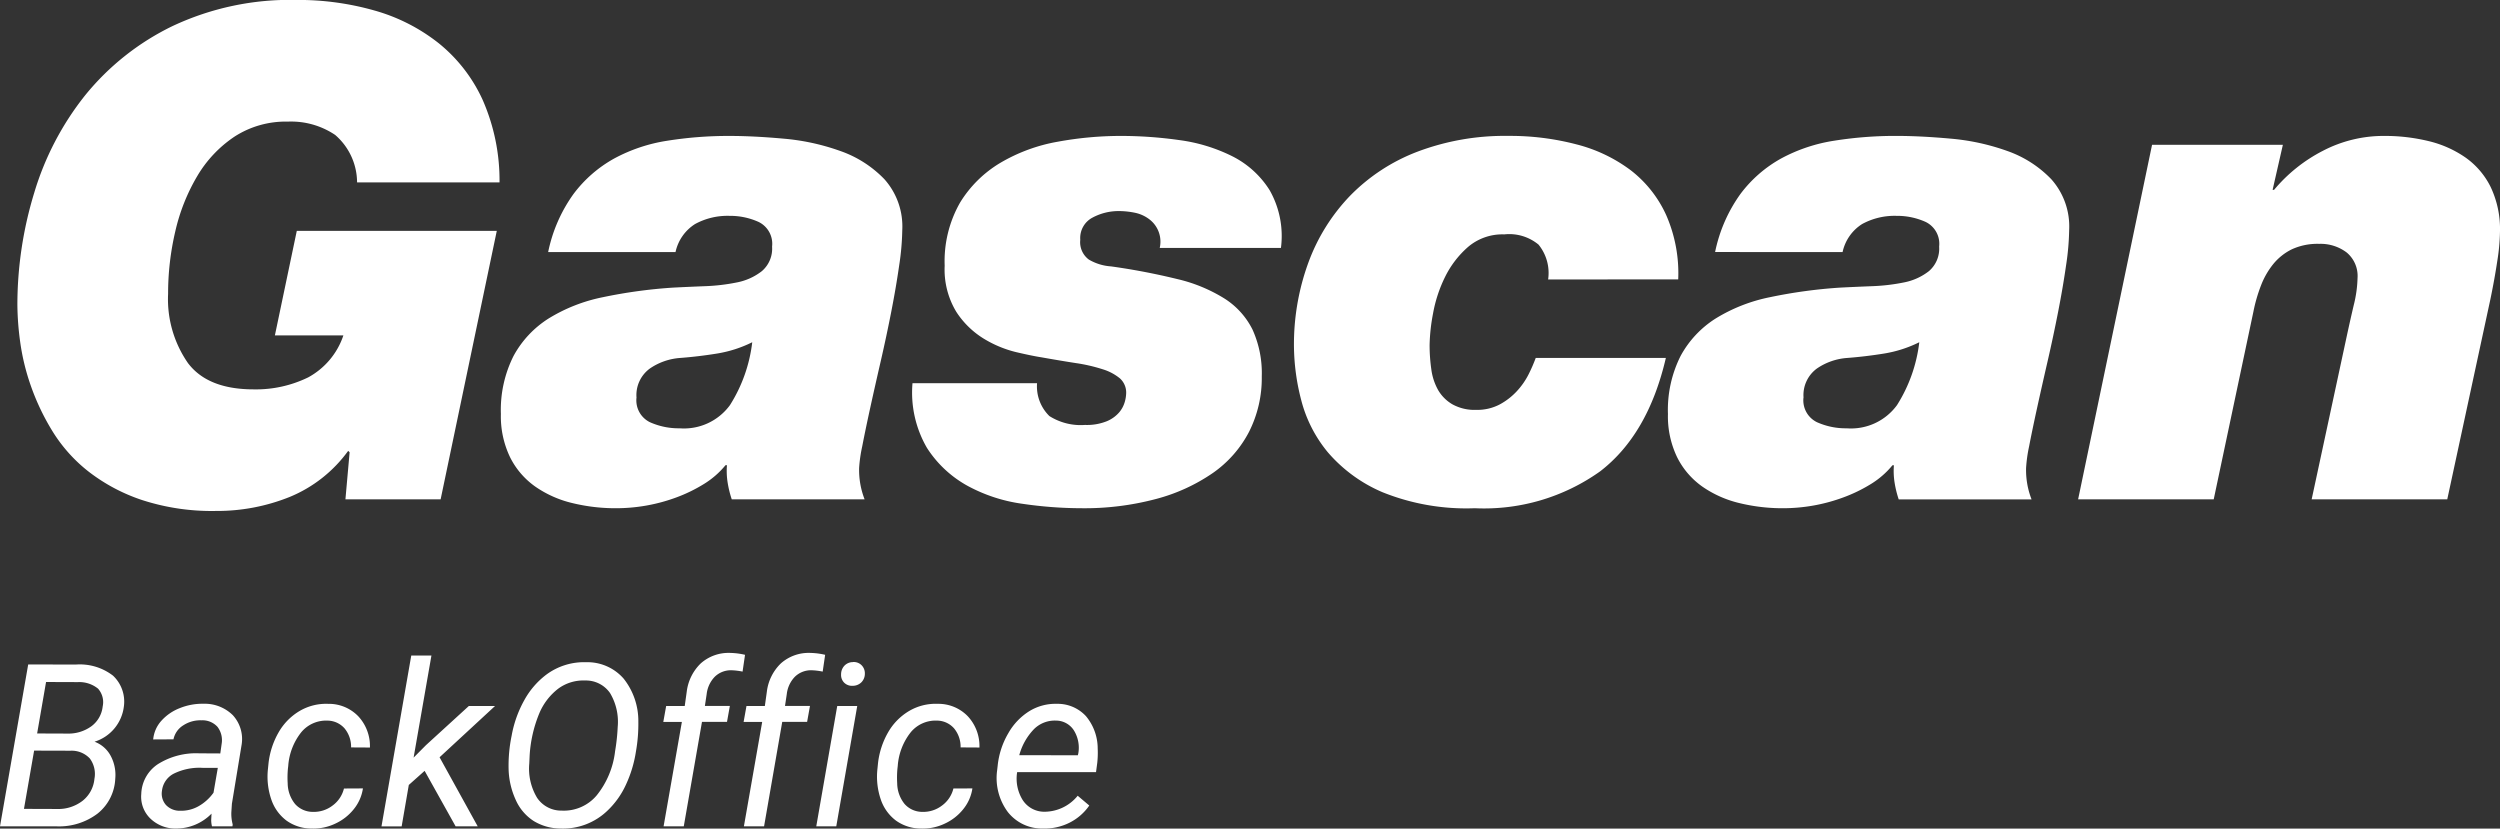 <svg xmlns="http://www.w3.org/2000/svg" width="175" height="58" viewBox="0 0 175 58"><rect x="0" y="0" width="175" height="58" fill="#333333" stroke="none"/><defs><style>.a{fill:#FFFFFF;}</style></defs><g transform="translate(-55.461 -43.912)"><path class="a" d="M.461-.046,2.435-11.378l3.332.008a3.8,3.8,0,0,1,2.606.778A2.487,2.487,0,0,1,9.13-8.421,2.948,2.948,0,0,1,7.078-5.969,2.113,2.113,0,0,1,8.221-4.957a2.822,2.822,0,0,1,.308,1.58A3.3,3.3,0,0,1,7.3-.945a4.458,4.458,0,0,1-2.887.9Zm2.388-5.3-.71,4.078,2.317.008a2.777,2.777,0,0,0,1.779-.568A2.213,2.213,0,0,0,7.07-3.362a1.817,1.817,0,0,0-.32-1.432A1.743,1.743,0,0,0,5.4-5.339Zm.211-1.2,2.115.008a2.733,2.733,0,0,0,1.674-.506,1.981,1.981,0,0,0,.8-1.393,1.418,1.418,0,0,0-.324-1.245,2.079,2.079,0,0,0-1.408-.459l-2.232-.008ZM15.3-.046a1.882,1.882,0,0,1-.055-.444l.023-.444A3.465,3.465,0,0,1,12.8.109a2.526,2.526,0,0,1-1.814-.7,2.129,2.129,0,0,1-.636-1.724,2.591,2.591,0,0,1,1.174-2.09,5.009,5.009,0,0,1,2.883-.751l1.475.008.094-.669a1.536,1.536,0,0,0-.293-1.195,1.414,1.414,0,0,0-1.112-.455,2.182,2.182,0,0,0-1.284.354,1.507,1.507,0,0,0-.683.977l-1.42.008a2.255,2.255,0,0,1,.577-1.311,3.359,3.359,0,0,1,1.3-.887,4.219,4.219,0,0,1,1.646-.3,2.8,2.8,0,0,1,2.052.8A2.47,2.47,0,0,1,17.381-5.8l-.687,4.172-.039.6a2.93,2.93,0,0,0,.094.848l-.016.132Zm-2.216-1.09a2.468,2.468,0,0,0,1.284-.323A3.247,3.247,0,0,0,15.407-2.4l.3-1.736L14.642-4.14a4.058,4.058,0,0,0-2.044.42,1.548,1.548,0,0,0-.8,1.191,1.2,1.2,0,0,0,.277.985A1.321,1.321,0,0,0,13.082-1.136Zm9.289.078a2.146,2.146,0,0,0,1.365-.44,2.091,2.091,0,0,0,.8-1.195L25.866-2.7a3,3,0,0,1-.636,1.448,3.548,3.548,0,0,1-1.307,1.02,3.554,3.554,0,0,1-1.615.342A3.018,3.018,0,0,1,20.525-.44a3.072,3.072,0,0,1-1.073-1.486,4.941,4.941,0,0,1-.234-2.144l.039-.389a5.574,5.574,0,0,1,.71-2.171,4.1,4.1,0,0,1,1.467-1.49,3.651,3.651,0,0,1,2-.5,2.857,2.857,0,0,1,2.122.887,3.064,3.064,0,0,1,.8,2.171l-1.319-.008a2.018,2.018,0,0,0-.46-1.335,1.607,1.607,0,0,0-1.2-.541,2.254,2.254,0,0,0-1.83.817,4.274,4.274,0,0,0-.909,2.35l-.023.2a6.733,6.733,0,0,0-.016,1.027,2.343,2.343,0,0,0,.515,1.44A1.656,1.656,0,0,0,22.371-1.058ZM30.185-3.93l-1.108.988-.5,2.9H27.165L29.249-12h1.412L29.413-4.856l.866-.872,3-2.74h1.834L31.231-4.88,33.9-.046H32.354ZM39.715.109A3.644,3.644,0,0,1,37.83-.412a3.381,3.381,0,0,1-1.26-1.467,5.515,5.515,0,0,1-.507-2.175,10.305,10.305,0,0,1,.211-2.327,7.967,7.967,0,0,1,.89-2.5A5.634,5.634,0,0,1,38.7-10.662a4.432,4.432,0,0,1,2.793-.872,3.365,3.365,0,0,1,2.622,1.148,4.766,4.766,0,0,1,1.03,3.024,11.1,11.1,0,0,1-.168,2.078,8.586,8.586,0,0,1-.71,2.343,5.847,5.847,0,0,1-1.3,1.813A4.474,4.474,0,0,1,39.715.109ZM43.7-7a3.919,3.919,0,0,0-.538-2.378,2.051,2.051,0,0,0-1.74-.876,2.965,2.965,0,0,0-1.869.56A4.244,4.244,0,0,0,38.2-7.926a9.1,9.1,0,0,0-.667,2.985l-.023.506a3.952,3.952,0,0,0,.546,2.389,2.034,2.034,0,0,0,1.724.9,3.009,3.009,0,0,0,2.446-1.062,6.026,6.026,0,0,0,1.291-3.094A13.9,13.9,0,0,0,43.7-7ZM46.912-.046l1.28-7.308h-1.3l.2-1.113h1.3l.14-1a3.3,3.3,0,0,1,.983-1.985,2.927,2.927,0,0,1,2.091-.732,4.92,4.92,0,0,1,1.007.132l-.172,1.175a4.642,4.642,0,0,0-.757-.093,1.612,1.612,0,0,0-1.19.455,2.072,2.072,0,0,0-.566,1.21l-.125.833h1.748l-.2,1.113H49.6L48.325-.046Zm5.622,0,1.28-7.308h-1.3l.2-1.113H54l.14-1a3.3,3.3,0,0,1,.983-1.985,2.927,2.927,0,0,1,2.091-.732,4.92,4.92,0,0,1,1.007.132l-.172,1.175a4.642,4.642,0,0,0-.757-.093,1.612,1.612,0,0,0-1.19.455,2.072,2.072,0,0,0-.566,1.21l-.125.833h1.748l-.2,1.113H55.218L53.946-.046ZM59-.046h-1.4l1.467-8.421h1.4Zm1.163-11.5a.774.774,0,0,1,.6.214.8.8,0,0,1,.238.6.845.845,0,0,1-.238.6.855.855,0,0,1-.6.249.779.779,0,0,1-.6-.21.76.76,0,0,1-.226-.591.882.882,0,0,1,.234-.607A.826.826,0,0,1,60.161-11.542ZM65.034-1.058A2.146,2.146,0,0,0,66.4-1.5a2.091,2.091,0,0,0,.8-1.195L68.529-2.7a3,3,0,0,1-.636,1.448,3.548,3.548,0,0,1-1.307,1.02,3.554,3.554,0,0,1-1.615.342A3.018,3.018,0,0,1,63.189-.44a3.072,3.072,0,0,1-1.073-1.486,4.941,4.941,0,0,1-.234-2.144l.039-.389a5.574,5.574,0,0,1,.71-2.171A4.1,4.1,0,0,1,64.1-8.121a3.651,3.651,0,0,1,2-.5,2.857,2.857,0,0,1,2.122.887,3.064,3.064,0,0,1,.8,2.171l-1.319-.008a2.018,2.018,0,0,0-.46-1.335,1.607,1.607,0,0,0-1.2-.541,2.254,2.254,0,0,0-1.83.817,4.274,4.274,0,0,0-.909,2.35l-.023.2a6.733,6.733,0,0,0-.016,1.027,2.343,2.343,0,0,0,.515,1.44A1.656,1.656,0,0,0,65.034-1.058ZM73.472.109a3.047,3.047,0,0,1-2.466-1.16,3.983,3.983,0,0,1-.749-2.887l.039-.335a5.593,5.593,0,0,1,.745-2.288,4.328,4.328,0,0,1,1.494-1.56,3.493,3.493,0,0,1,1.9-.5,2.688,2.688,0,0,1,2.044.864A3.547,3.547,0,0,1,77.3-5.5a6.579,6.579,0,0,1-.031,1.012l-.086.646H71.662A2.839,2.839,0,0,0,72.041-1.9a1.794,1.794,0,0,0,1.549.833A3.007,3.007,0,0,0,75.9-2.187l.811.685A3.711,3.711,0,0,1,75.341-.307,3.889,3.889,0,0,1,73.472.109Zm.9-7.557a2.066,2.066,0,0,0-1.525.591A4.2,4.2,0,0,0,71.81-5.027l4.1.008.031-.125a2.3,2.3,0,0,0-.316-1.63A1.487,1.487,0,0,0,74.37-7.448Z" transform="translate(55 101.801)"/><path class="a" d="M24.643-.134h6.664l3.931-18.792h-14L19.705-11.61H24.5a5.226,5.226,0,0,1-2.469,2.941,8.331,8.331,0,0,1-3.811.837q-3.212,0-4.6-1.841a7.849,7.849,0,0,1-1.39-4.853,19.041,19.041,0,0,1,.5-4.351,13.448,13.448,0,0,1,1.534-3.873,8.543,8.543,0,0,1,2.613-2.773,6.6,6.6,0,0,1,3.739-1.052,5.521,5.521,0,0,1,3.308.932,4.41,4.41,0,0,1,1.534,3.323H35.43a14.015,14.015,0,0,0-1.175-5.762,10.886,10.886,0,0,0-3.068-3.969,12.818,12.818,0,0,0-4.506-2.3,19.51,19.51,0,0,0-5.441-.741,19.338,19.338,0,0,0-8.725,1.841,17.933,17.933,0,0,0-6.088,4.829A20.259,20.259,0,0,0,2.855-21.58,26.806,26.806,0,0,0,1.68-13.714a20.211,20.211,0,0,0,.192,2.534A15.675,15.675,0,0,0,2.615-8.1a16.416,16.416,0,0,0,1.51,3.18A10.747,10.747,0,0,0,6.642-2.094,12.592,12.592,0,0,0,10.405-.086a15.81,15.81,0,0,0,5.178.765A13.6,13.6,0,0,0,20.736-.3a9.53,9.53,0,0,0,4.1-3.228l.1.1ZM45.018-7.259a2.3,2.3,0,0,1,.935-2.032,4.283,4.283,0,0,1,2.133-.741q1.294-.1,2.589-.311a8.609,8.609,0,0,0,2.445-.789,10.533,10.533,0,0,1-1.558,4.4,3.988,3.988,0,0,1-3.524,1.626,4.929,4.929,0,0,1-2.085-.43A1.7,1.7,0,0,1,45.018-7.259ZM47.75-17.444a3.092,3.092,0,0,1,1.366-1.96,4.731,4.731,0,0,1,2.421-.574,4.813,4.813,0,0,1,2.037.43,1.7,1.7,0,0,1,.935,1.721,2.07,2.07,0,0,1-.719,1.721,4.1,4.1,0,0,1-1.75.789,13.657,13.657,0,0,1-2.253.263q-1.222.048-2.229.1a34.847,34.847,0,0,0-4.89.669,11.6,11.6,0,0,0-3.787,1.482,7.1,7.1,0,0,0-2.469,2.63,8.409,8.409,0,0,0-.887,4.064,6.6,6.6,0,0,0,.647,3.036,5.543,5.543,0,0,0,1.774,2.056A7.635,7.635,0,0,0,40.535.129,12.735,12.735,0,0,0,43.58.488,12.2,12.2,0,0,0,45.713.3a12.144,12.144,0,0,0,2.109-.574A10.678,10.678,0,0,0,49.74-1.21a6.017,6.017,0,0,0,1.51-1.315h.1a5.165,5.165,0,0,0,.048,1.219,7.376,7.376,0,0,0,.288,1.172h9.3a5.649,5.649,0,0,1-.384-2.2,10.014,10.014,0,0,1,.216-1.506q.216-1.124.551-2.654t.743-3.3q.407-1.769.743-3.491t.551-3.228a18.086,18.086,0,0,0,.216-2.463,4.966,4.966,0,0,0-1.246-3.562A7.891,7.891,0,0,0,59.28-24.52a15.713,15.713,0,0,0-3.955-.861q-2.109-.191-3.787-.191a27.215,27.215,0,0,0-4.363.335,11.473,11.473,0,0,0-3.715,1.243,9.005,9.005,0,0,0-2.852,2.486,10.593,10.593,0,0,0-1.774,4.064ZM64.338-8.263a7.7,7.7,0,0,0,1.007,4.519A7.9,7.9,0,0,0,68.173-1.09,11.228,11.228,0,0,0,72.032.177a28.756,28.756,0,0,0,4.147.311,19.438,19.438,0,0,0,5.2-.646,12.7,12.7,0,0,0,3.979-1.817A8.009,8.009,0,0,0,87.9-4.868a8.332,8.332,0,0,0,.887-3.873,7.387,7.387,0,0,0-.647-3.275,5.454,5.454,0,0,0-1.966-2.176,10.922,10.922,0,0,0-3.308-1.363,46.25,46.25,0,0,0-4.626-.885,3.523,3.523,0,0,1-1.558-.478,1.517,1.517,0,0,1-.6-1.387,1.611,1.611,0,0,1,.863-1.554,3.857,3.857,0,0,1,1.822-.454,5.642,5.642,0,0,1,1.151.12,2.483,2.483,0,0,1,1.055.5,1.962,1.962,0,0,1,.671,1.96h8.485a6.488,6.488,0,0,0-.791-4.041A6.572,6.572,0,0,0,86.7-24.162a11.762,11.762,0,0,0-3.715-1.124,29.2,29.2,0,0,0-4.027-.287,24.546,24.546,0,0,0-4.458.406,11.989,11.989,0,0,0-3.979,1.458,8.252,8.252,0,0,0-2.852,2.8,8.286,8.286,0,0,0-1.079,4.423,5.719,5.719,0,0,0,.815,3.228,6.071,6.071,0,0,0,1.942,1.889,7.956,7.956,0,0,0,2.253.932q1.127.263,1.75.359,1.342.239,2.421.406a11.636,11.636,0,0,1,1.87.43,3.5,3.5,0,0,1,1.222.646,1.333,1.333,0,0,1,.431,1.052,2.4,2.4,0,0,1-.1.6,1.971,1.971,0,0,1-.384.717,2.317,2.317,0,0,1-.863.622,3.737,3.737,0,0,1-1.534.263,4.1,4.1,0,0,1-2.493-.622,2.908,2.908,0,0,1-.863-2.3Zm53.6-7.268a10.137,10.137,0,0,0-.839-4.495,8.276,8.276,0,0,0-2.469-3.132,10.72,10.72,0,0,0-3.787-1.817,18.28,18.28,0,0,0-4.794-.6,17.288,17.288,0,0,0-6.352,1.1,13.124,13.124,0,0,0-4.722,3.084A13.38,13.38,0,0,0,92.047-16.7a16.645,16.645,0,0,0-1.007,5.858,15.4,15.4,0,0,0,.5,3.73,9.372,9.372,0,0,0,1.87,3.682,10.4,10.4,0,0,0,3.835,2.8A15.7,15.7,0,0,0,103.7.488a13.992,13.992,0,0,0,8.773-2.582q3.356-2.582,4.6-7.938h-9.109a10.982,10.982,0,0,1-.5,1.148,5.156,5.156,0,0,1-.815,1.172,4.645,4.645,0,0,1-1.2.932,3.38,3.38,0,0,1-1.654.383,3.214,3.214,0,0,1-1.654-.383,2.761,2.761,0,0,1-1.007-1,4.026,4.026,0,0,1-.479-1.458,11.958,11.958,0,0,1-.12-1.7,12.982,12.982,0,0,1,.24-2.2,9.612,9.612,0,0,1,.839-2.558,6.713,6.713,0,0,1,1.606-2.1,3.709,3.709,0,0,1,2.541-.885,3.211,3.211,0,0,1,2.4.717,3.149,3.149,0,0,1,.671,2.439Zm8.773,8.272a2.3,2.3,0,0,1,.935-2.032,4.283,4.283,0,0,1,2.133-.741q1.294-.1,2.589-.311a8.609,8.609,0,0,0,2.445-.789,10.533,10.533,0,0,1-1.558,4.4,3.988,3.988,0,0,1-3.524,1.626,4.929,4.929,0,0,1-2.085-.43A1.7,1.7,0,0,1,126.707-7.259Zm2.733-10.185a3.092,3.092,0,0,1,1.366-1.96,4.731,4.731,0,0,1,2.421-.574,4.813,4.813,0,0,1,2.037.43,1.7,1.7,0,0,1,.935,1.721,2.07,2.07,0,0,1-.719,1.721,4.1,4.1,0,0,1-1.75.789,13.657,13.657,0,0,1-2.253.263q-1.222.048-2.229.1a34.847,34.847,0,0,0-4.89.669,11.6,11.6,0,0,0-3.787,1.482,7.1,7.1,0,0,0-2.469,2.63,8.409,8.409,0,0,0-.887,4.064,6.6,6.6,0,0,0,.647,3.036,5.544,5.544,0,0,0,1.774,2.056A7.635,7.635,0,0,0,122.225.129a12.735,12.735,0,0,0,3.044.359A12.2,12.2,0,0,0,127.4.3a12.144,12.144,0,0,0,2.109-.574,10.677,10.677,0,0,0,1.918-.932,6.018,6.018,0,0,0,1.51-1.315h.1a5.165,5.165,0,0,0,.048,1.219,7.372,7.372,0,0,0,.288,1.172h9.3a5.649,5.649,0,0,1-.384-2.2A10.016,10.016,0,0,1,142.5-3.84q.216-1.124.551-2.654t.743-3.3q.407-1.769.743-3.491t.551-3.228a18.084,18.084,0,0,0,.216-2.463,4.966,4.966,0,0,0-1.246-3.562,7.89,7.89,0,0,0-3.092-1.984,15.714,15.714,0,0,0-3.955-.861q-2.109-.191-3.787-.191a27.215,27.215,0,0,0-4.363.335,11.473,11.473,0,0,0-3.715,1.243,9.005,9.005,0,0,0-2.852,2.486,10.593,10.593,0,0,0-1.774,4.064ZM145.931-.134h9.492l2.781-13.15a10.882,10.882,0,0,1,.527-1.817,5.542,5.542,0,0,1,.863-1.506,3.892,3.892,0,0,1,1.294-1.028,4.279,4.279,0,0,1,1.918-.383,3.025,3.025,0,0,1,1.918.6,2.133,2.133,0,0,1,.767,1.793,8.532,8.532,0,0,1-.264,1.889q-.264,1.124-.5,2.223L162.279-.134h9.492l3.02-14.01q.288-1.387.479-2.654a14.452,14.452,0,0,0,.192-2.08,6.871,6.871,0,0,0-.647-3.108,5.5,5.5,0,0,0-1.774-2.08,7.635,7.635,0,0,0-2.589-1.148,12.942,12.942,0,0,0-3.092-.359,9.182,9.182,0,0,0-4.315,1.052,10.976,10.976,0,0,0-3.4,2.726h-.1l.719-3.156h-9.157Z" transform="translate(54.998 79)"/></g></svg>